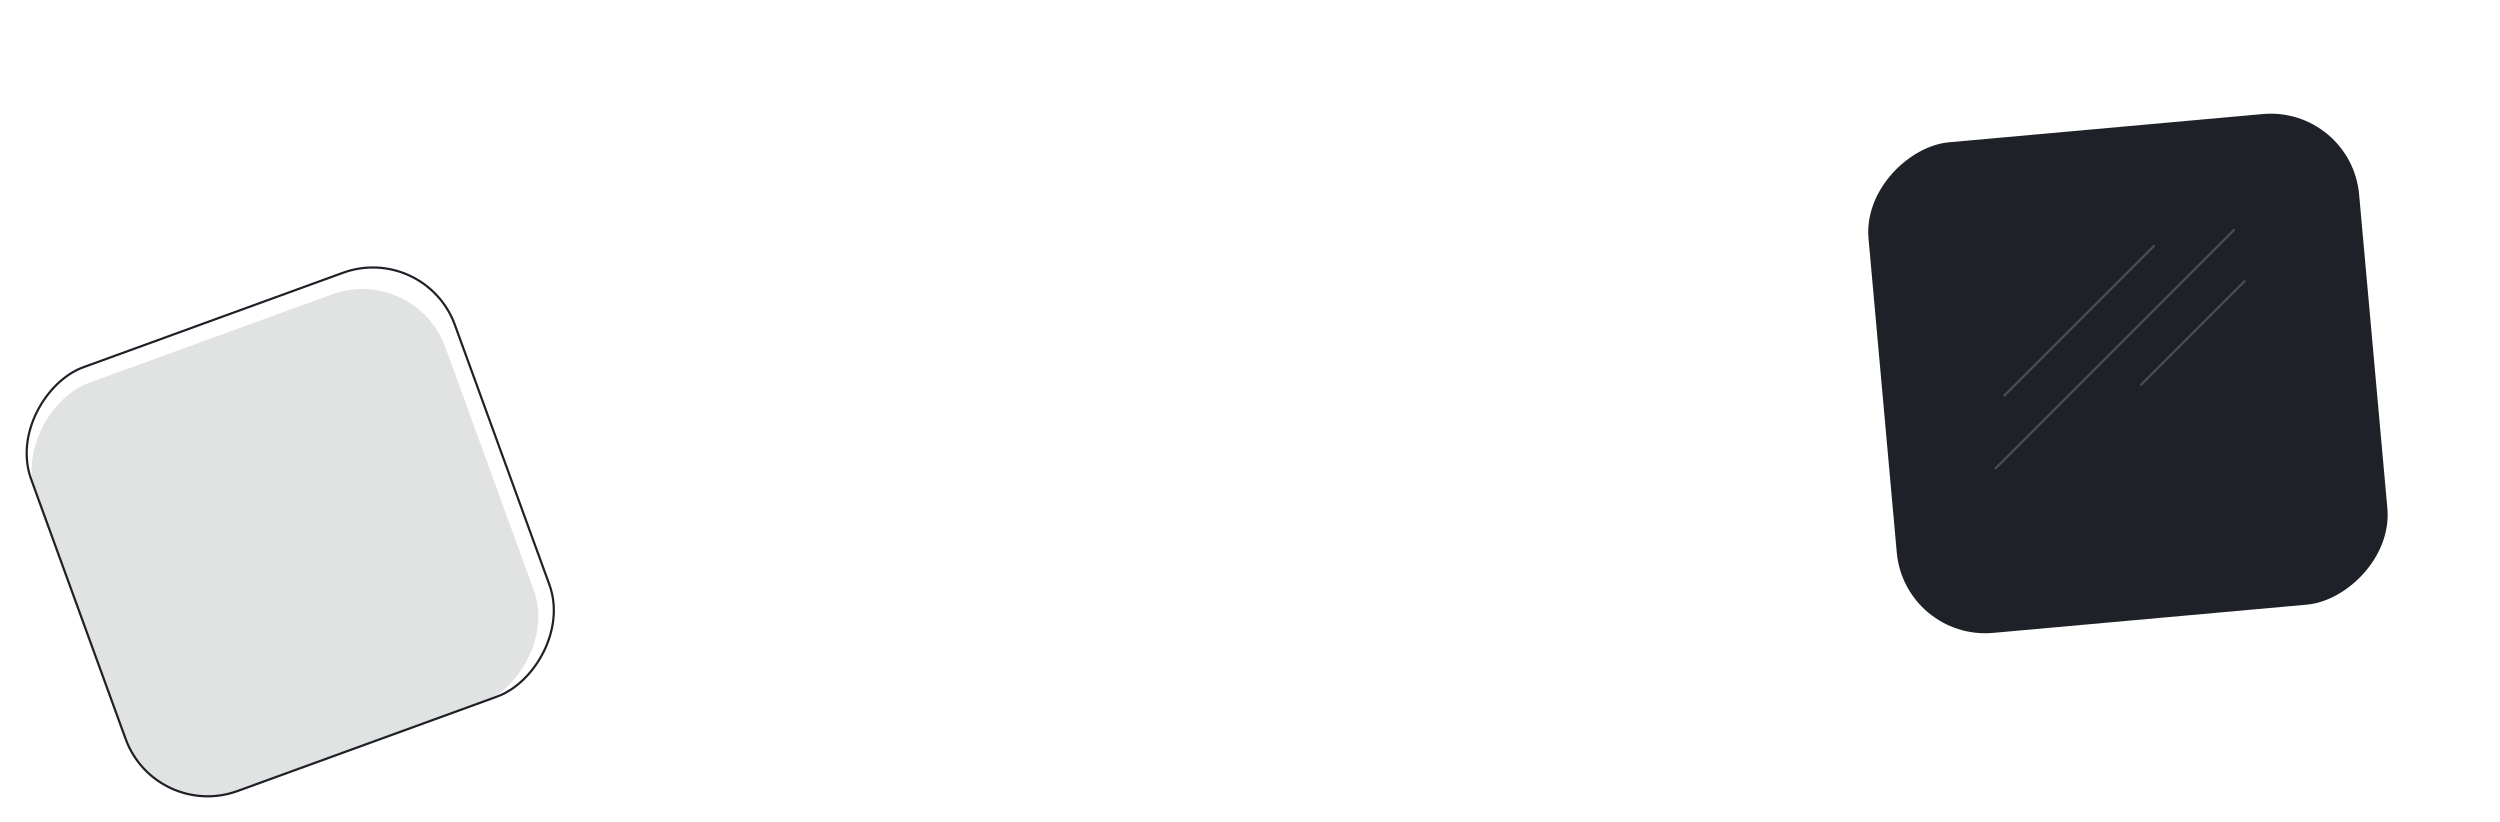 <svg xmlns="http://www.w3.org/2000/svg" xmlns:xlink="http://www.w3.org/1999/xlink" width="1131.258" height="372.03" viewBox="0 0 1131.258 372.03">
  <defs>
    <filter id="Rectangle_75" x="794.754" y="0" width="336.504" height="336.504" filterUnits="userSpaceOnUse">
      <feOffset dy="10" input="SourceAlpha"/>
      <feGaussianBlur stdDeviation="16" result="blur"/>
      <feFlood flood-opacity="0.161"/>
      <feComposite operator="in" in2="blur"/>
      <feComposite in="SourceGraphic"/>
    </filter>
  </defs>
  <g id="Group_111" data-name="Group 111" transform="translate(-110.39 -1287.276)">
    <g id="Group_110" data-name="Group 110">
      <rect id="Rectangle_74" data-name="Rectangle 74" width="197" height="197" rx="40" transform="matrix(0.342, 0.94, -0.94, 0.342, 298.245, 1406.808)" fill="#e1e2e2"/>
      <g id="Rectangle_95" data-name="Rectangle 95" transform="matrix(0.342, 0.94, -0.94, 0.342, 303.027, 1396.555)" fill="none" stroke="#1e2127" stroke-width="1">
        <rect width="205" height="205" rx="40" stroke="none"/>
        <rect x="0.5" y="0.5" width="204" height="204" rx="39.5" fill="none"/>
      </g>
    </g>
    <g id="Group_109" data-name="Group 109">
      <g transform="matrix(1, 0, 0, 1, 110.39, 1287.28)" filter="url(#Rectangle_75)">
        <rect id="Rectangle_75-2" data-name="Rectangle 75" width="222" height="222" rx="40" transform="matrix(0.09, 1, -1, 0.09, 1063.91, 38)" fill="#1e2127"/>
      </g>
      <g id="Group_107" data-name="Group 107" transform="translate(-2 -17)">
        <path id="Path_49" data-name="Path 49" d="M2630.107,1296.5l108.474-108.474" transform="translate(-1615 220)" fill="none" stroke="#fff" stroke-width="1" opacity="0.2"/>
        <path id="Path_50" data-name="Path 50" d="M2630.107,1256.263l68.237-68.237" transform="translate(-1611 227.237)" fill="none" stroke="#fff" stroke-width="1" opacity="0.2"/>
        <path id="Path_51" data-name="Path 51" d="M2630.107,1235.431l47.405-47.405" transform="translate(-1549.168 243.237)" fill="none" stroke="#fff" stroke-width="1" opacity="0.2"/>
      </g>
    </g>
  </g>
</svg>
